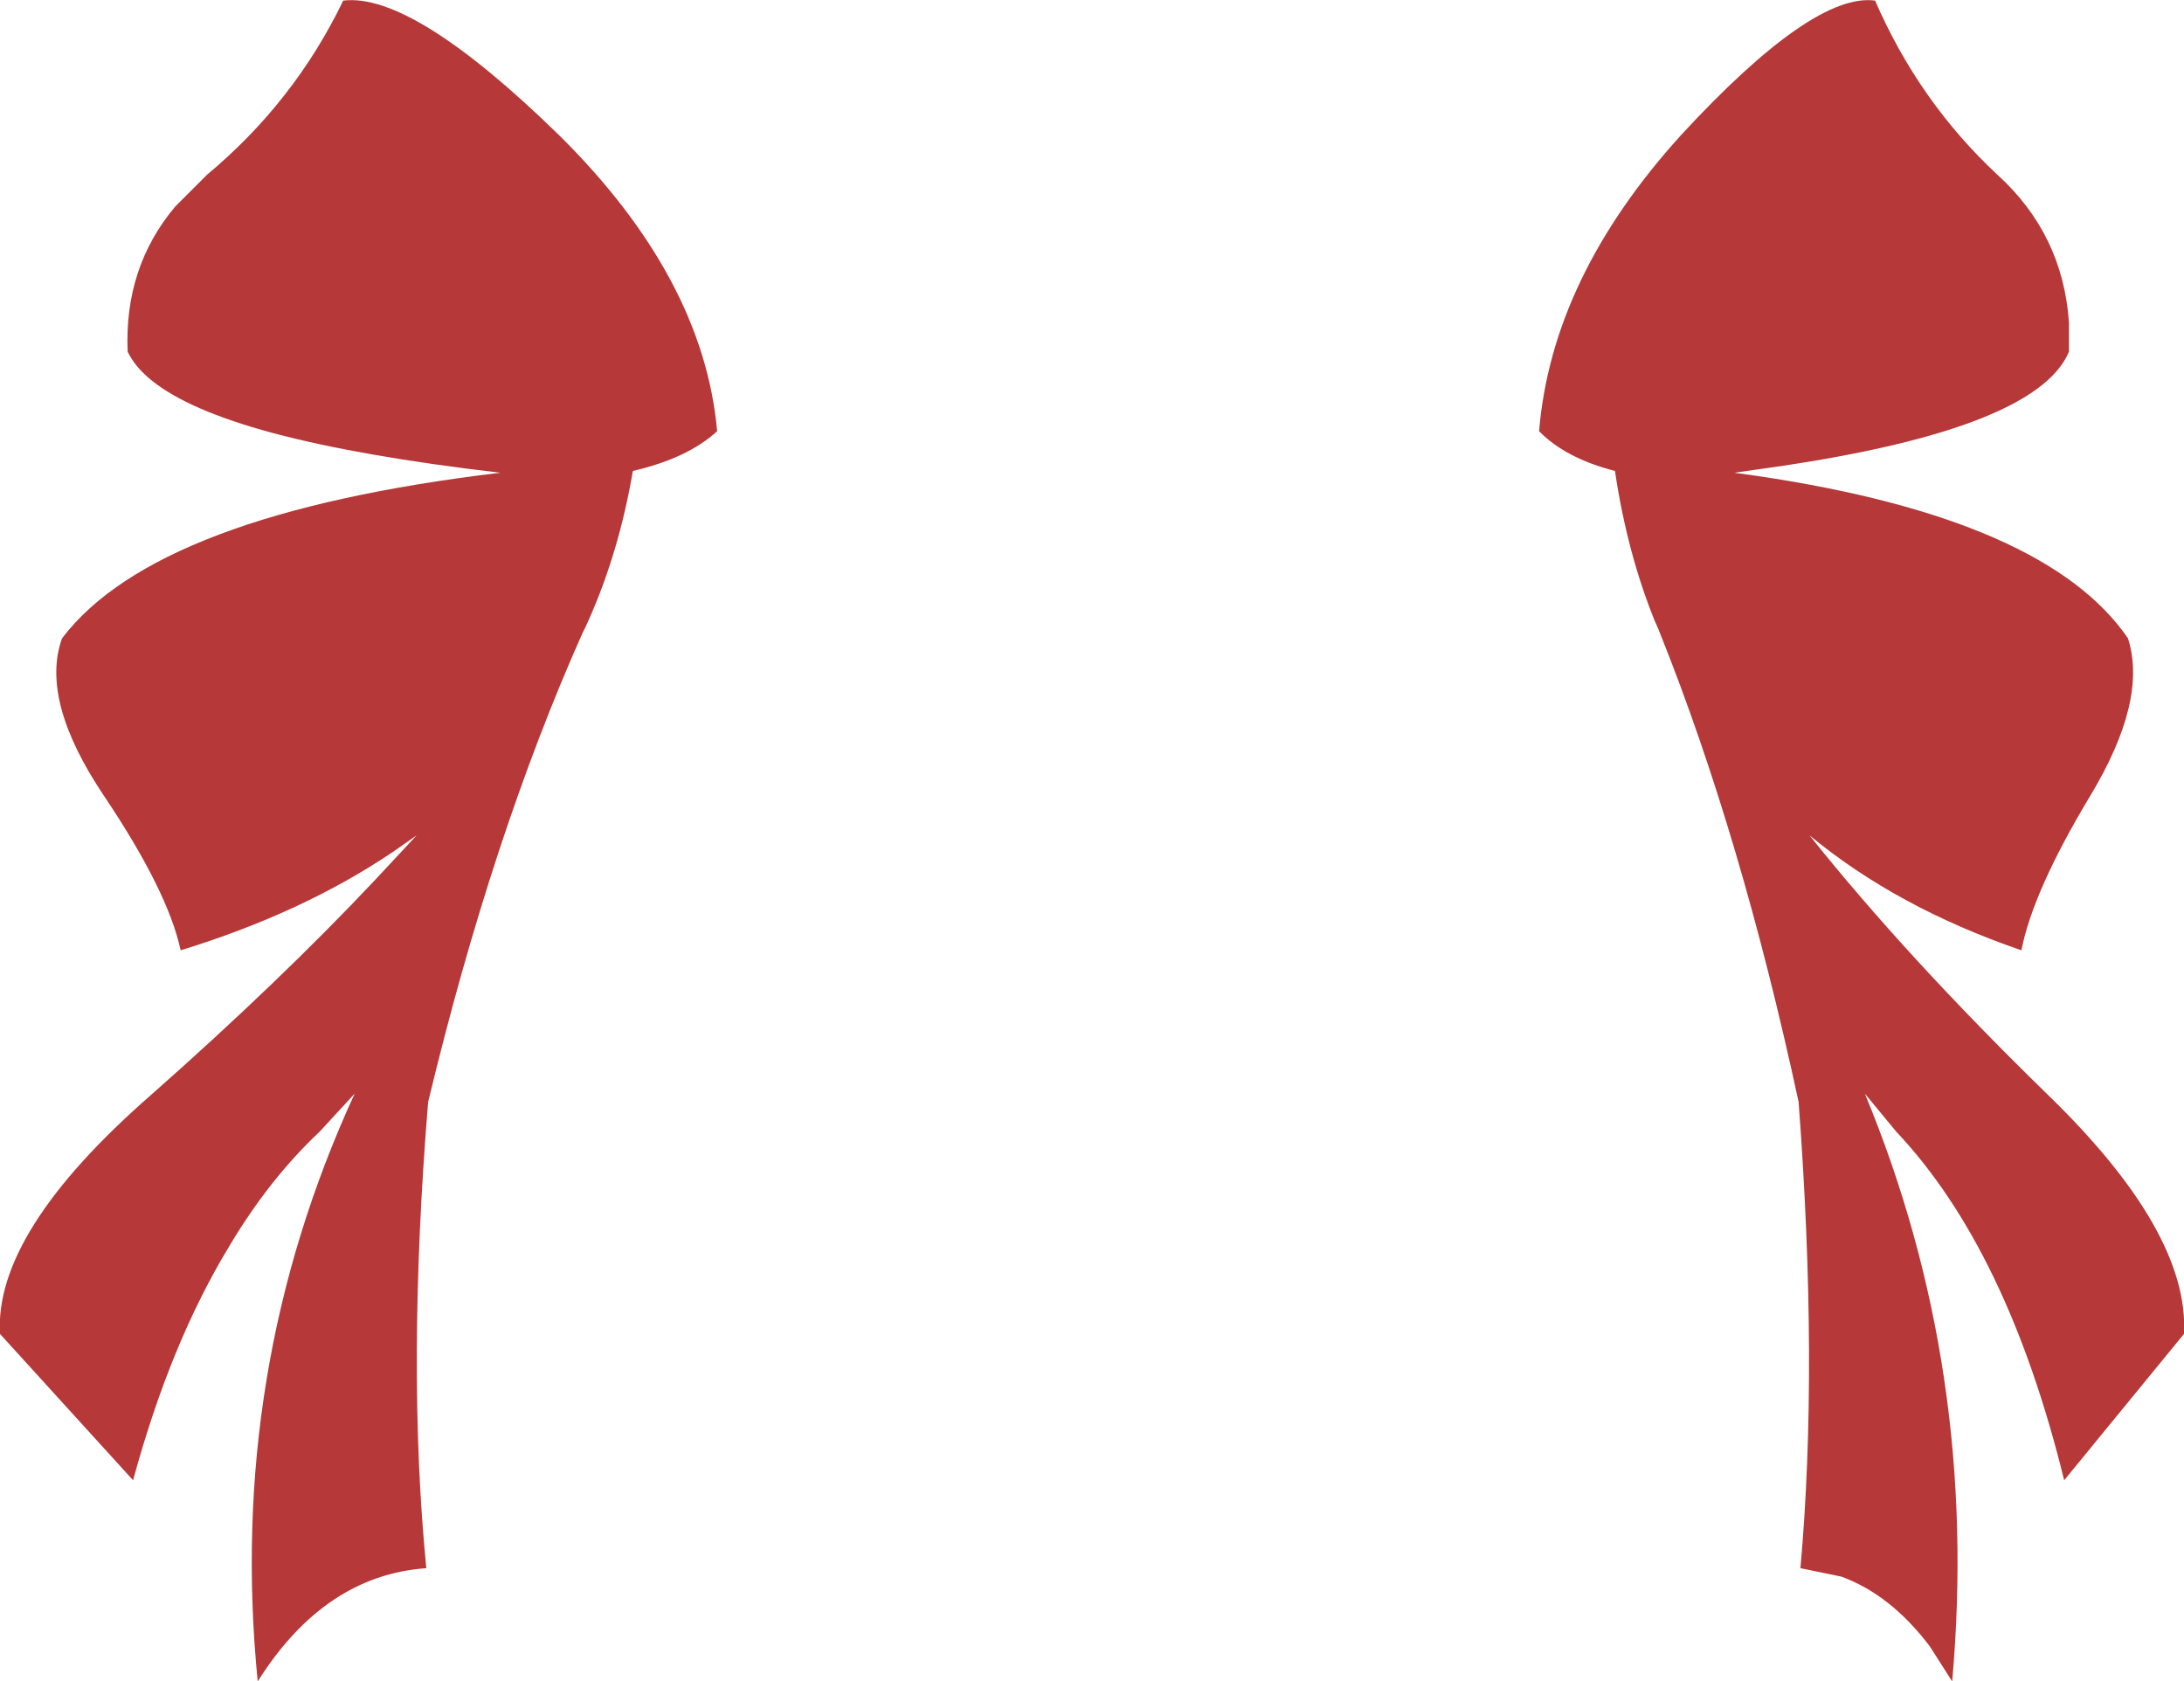 <?xml version="1.0" encoding="UTF-8" standalone="no"?>
<svg xmlns:xlink="http://www.w3.org/1999/xlink" height="139.6px" width="181.35px" xmlns="http://www.w3.org/2000/svg">
  <g transform="matrix(1.0, 0.0, 0.0, 1.0, 90.65, 69.8)">
    <path d="M65.05 -69.75 Q68.7 -61.35 75.2 -55.3 80.65 -50.35 81.15 -43.0 L81.15 -40.6 Q78.35 -33.95 55.1 -30.8 L53.35 -30.55 55.15 -30.3 Q79.25 -26.75 86.05 -16.8 87.7 -11.65 82.9 -3.7 78.15 4.2 77.2 9.1 66.85 5.55 59.6 -0.45 67.7 9.7 79.4 21.1 91.15 32.5 90.7 40.95 L80.75 53.1 Q76.05 33.95 66.8 24.15 L64.2 21.0 Q73.75 44.05 71.45 69.8 L69.6 66.9 Q66.35 62.6 62.25 61.1 L58.85 60.4 Q60.35 43.7 58.7 21.7 53.95 -0.35 47.2 -17.2 L47.0 -17.7 46.75 -18.25 Q44.45 -23.95 43.45 -30.7 39.35 -31.75 37.15 -34.0 38.2 -46.75 48.95 -58.6 59.9 -70.45 65.05 -69.75 M-82.0 -3.7 Q-87.35 -11.65 -85.5 -16.8 -77.65 -27.15 -49.1 -30.55 -60.7 -31.9 -68.0 -33.85 -75.05 -35.75 -78.1 -38.25 -79.45 -39.35 -80.05 -40.6 -80.35 -47.6 -76.1 -52.65 L-73.45 -55.3 Q-66.2 -61.35 -62.15 -69.75 -56.4 -70.45 -44.25 -58.6 -32.25 -46.75 -31.1 -34.0 -33.55 -31.75 -38.1 -30.7 -39.25 -23.95 -41.8 -18.25 L-42.05 -17.7 -42.3 -17.2 Q-49.8 -0.35 -55.1 21.7 -56.9 43.7 -55.25 60.4 -63.7 61.0 -69.25 69.8 -71.8 44.05 -61.2 21.0 L-64.1 24.15 Q-68.3 28.1 -71.6 33.65 -76.5 41.7 -79.6 53.1 L-90.65 40.95 Q-91.15 32.5 -78.1 21.1 -67.45 11.7 -59.45 3.2 L-56.05 -0.45 -58.05 0.95 Q-65.55 6.0 -75.65 9.1 -76.7 4.2 -82.0 -3.7" fill="#b63838" fill-rule="evenodd" stroke="none"/>
  </g>
</svg>
